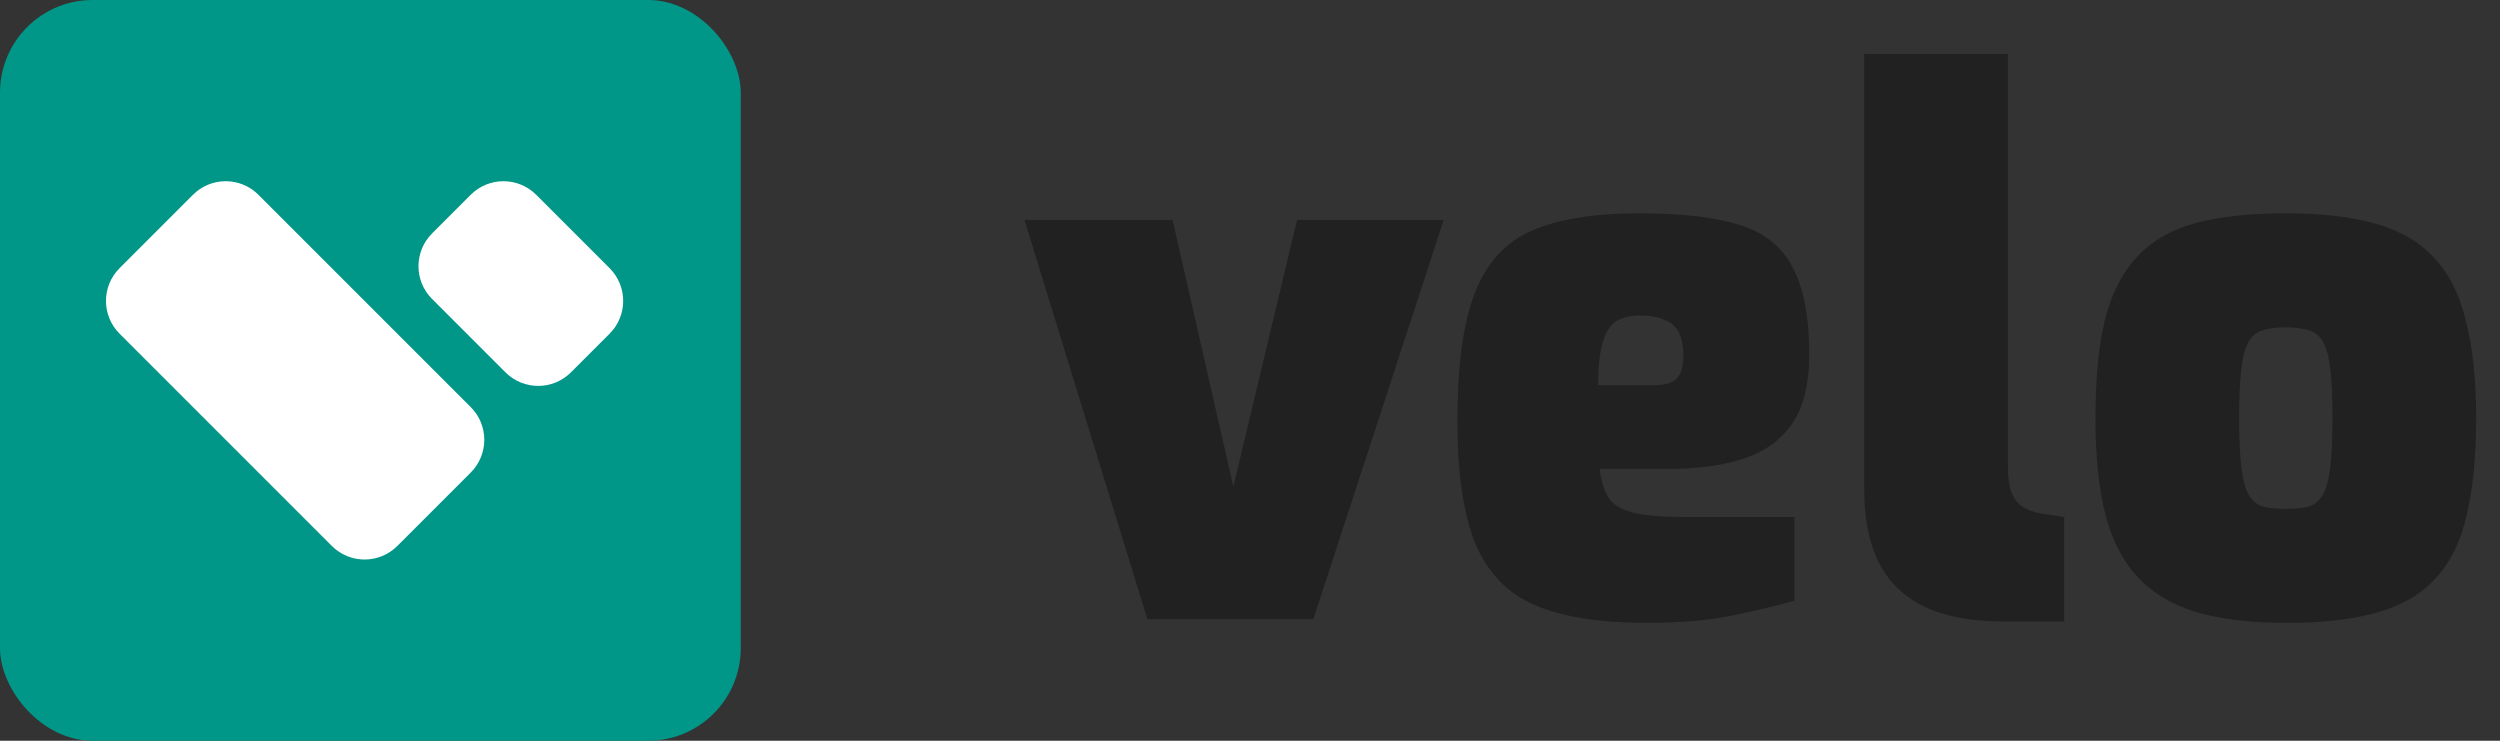 <svg width="432" height="128" viewBox="0 0 432 128" fill="none" xmlns="http://www.w3.org/2000/svg">
<rect x="0" y="0" width="432" height="128" fill="#333333" stroke="none"/>
<rect width="128" height="128" rx="16" fill="#009688"/>
<path d="M20.657 57.657C17.533 54.533 17.533 49.467 20.657 46.343L33.343 33.657C36.467 30.533 41.533 30.533 44.657 33.657L81.343 70.343C84.467 73.467 84.467 78.533 81.343 81.657L68.657 94.343C65.533 97.467 60.467 97.467 57.343 94.343L20.657 57.657Z" fill="white"/>
<path d="M87.343 64.343C90.467 67.467 95.533 67.467 98.657 64.343L105.343 57.657C108.467 54.533 108.467 49.467 105.343 46.343L92.657 33.657C89.533 30.533 84.467 30.533 81.343 33.657L74.657 40.343C71.533 43.467 71.533 48.533 74.657 51.657L87.343 64.343Z" fill="white"/>
<path d="M198.272 107L177.024 38.008H202.624L213.12 84.088L224.128 38.008H249.472L226.944 107H198.272ZM284.48 107.64C276.629 107.64 270.315 106.659 265.536 104.696C260.757 102.733 257.259 99.235 255.04 94.2C252.907 89.08 251.84 81.912 251.84 72.696C251.84 63.224 252.821 55.928 254.784 50.808C256.747 45.603 259.989 41.976 264.512 39.928C269.12 37.88 275.392 36.856 283.328 36.856C290.667 36.856 296.469 37.539 300.736 38.904C305.003 40.269 308.032 42.744 309.824 46.328C311.701 49.827 312.64 54.819 312.64 61.304C312.64 66.339 311.659 70.307 309.696 73.208C307.733 76.024 304.96 78.029 301.376 79.224C297.792 80.419 293.568 81.016 288.704 81.016H276.416C276.672 83.064 277.184 84.728 277.952 86.008C278.72 87.203 280.128 88.056 282.176 88.568C284.224 89.08 287.253 89.336 291.264 89.336H310.08V103.8C307.093 104.653 303.509 105.507 299.328 106.36C295.232 107.213 290.283 107.64 284.48 107.64ZM276.16 66.552H286.016C287.723 66.552 288.96 66.168 289.728 65.4C290.496 64.632 290.88 63.309 290.88 61.432C290.88 59.811 290.624 58.488 290.112 57.464C289.6 56.44 288.789 55.715 287.68 55.288C286.571 54.776 285.12 54.52 283.328 54.52C281.707 54.52 280.341 54.861 279.232 55.544C278.208 56.227 277.44 57.464 276.928 59.256C276.416 60.963 276.16 63.395 276.16 66.552ZM346.068 107.384C340.607 107.384 336.084 106.531 332.5 104.824C329.001 103.117 326.399 100.6 324.692 97.272C322.985 93.859 322.132 89.635 322.132 84.6V9.336H346.964V80.76C346.964 82.381 347.135 83.747 347.476 84.856C347.903 85.965 348.5 86.819 349.268 87.416C350.121 88.013 351.188 88.44 352.468 88.696L356.692 89.336V107.384H346.068ZM394.986 107.64C388.842 107.64 383.637 107 379.37 105.72C375.189 104.44 371.818 102.392 369.258 99.576C366.698 96.76 364.863 93.133 363.754 88.696C362.645 84.173 362.09 78.712 362.09 72.312C362.09 65.4 362.645 59.683 363.754 55.16C364.949 50.552 366.826 46.925 369.386 44.28C371.946 41.549 375.317 39.629 379.498 38.52C383.765 37.411 388.927 36.856 394.986 36.856C401.13 36.856 406.293 37.453 410.474 38.648C414.741 39.843 418.111 41.805 420.586 44.536C423.146 47.181 424.981 50.808 426.09 55.416C427.285 59.939 427.882 65.571 427.882 72.312C427.882 78.968 427.327 84.557 426.218 89.08C425.194 93.603 423.402 97.229 420.842 99.96C418.367 102.691 414.997 104.653 410.73 105.848C406.549 107.043 401.301 107.64 394.986 107.64ZM394.986 87.928C396.607 87.928 397.93 87.8 398.954 87.544C399.978 87.203 400.789 86.52 401.386 85.496C401.983 84.472 402.41 82.893 402.666 80.76C402.922 78.627 403.05 75.768 403.05 72.184C403.05 68.6 402.922 65.784 402.666 63.736C402.41 61.603 401.983 60.024 401.386 59C400.789 57.976 399.978 57.336 398.954 57.08C397.93 56.739 396.607 56.568 394.986 56.568C393.365 56.568 392.042 56.739 391.018 57.08C389.994 57.336 389.183 57.976 388.586 59C387.989 60.024 387.562 61.603 387.306 63.736C387.05 65.784 386.922 68.6 386.922 72.184C386.922 75.768 387.05 78.627 387.306 80.76C387.562 82.893 387.989 84.472 388.586 85.496C389.183 86.52 389.994 87.203 391.018 87.544C392.042 87.8 393.365 87.928 394.986 87.928Z" fill="#212121"/>
</svg>
